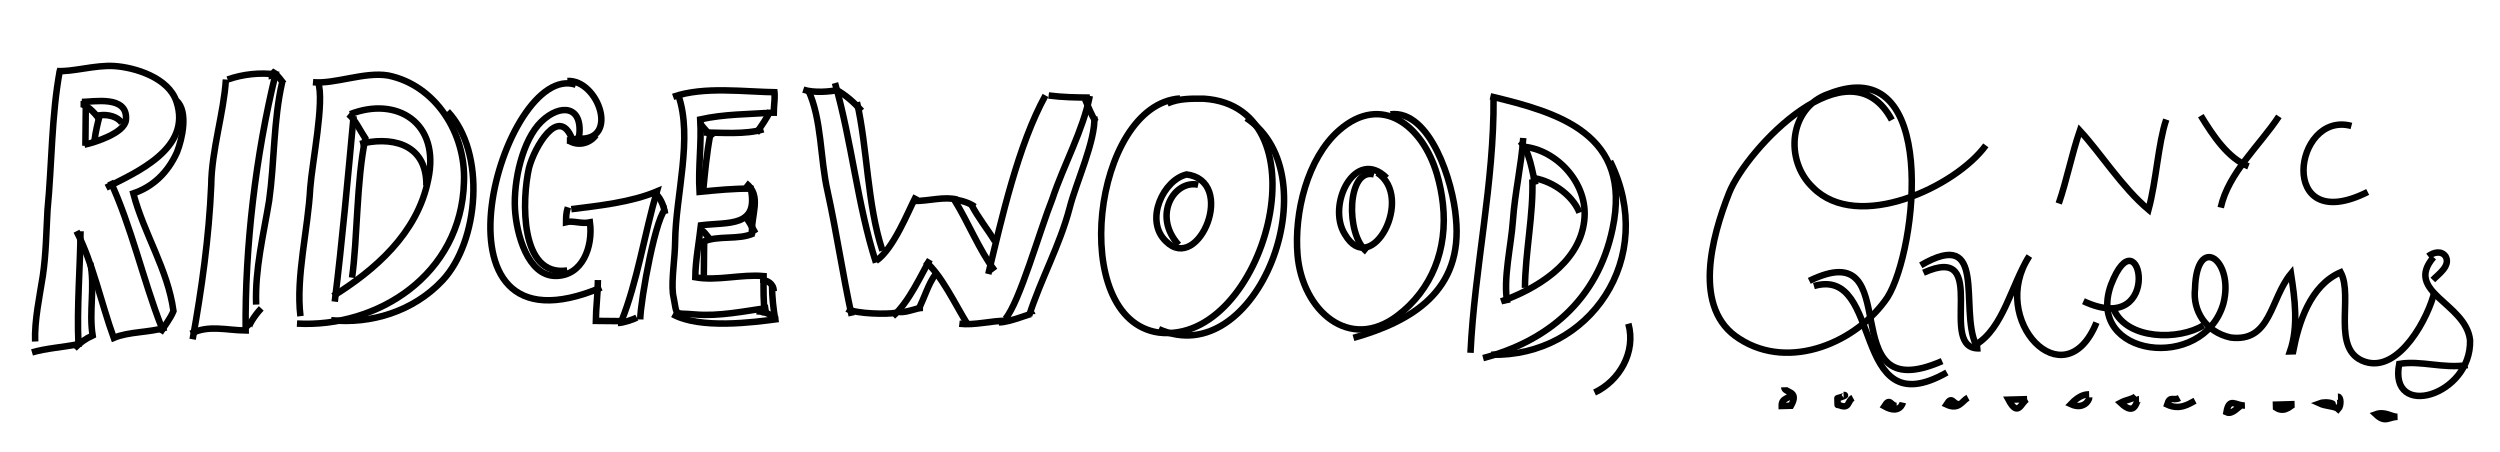 <?xml version="1.0" encoding="utf-8"?>
<!-- Generator: Adobe Illustrator 16.0.0, SVG Export Plug-In . SVG Version: 6.00 Build 0)  -->
<!DOCTYPE svg PUBLIC "-//W3C//DTD SVG 1.1 Basic//EN" "http://www.w3.org/Graphics/SVG/1.1/DTD/svg11-basic.dtd">
<svg version="1.1" baseProfile="basic" id="Layer_1" xmlns:x="http://ns.adobe.com/Extensibility/1.0/" xmlns:i="http://ns.adobe.com/AdobeIllustrator/10.0/" xmlns:graph="http://ns.adobe.com/Graphs/1.0/"
	 xmlns="http://www.w3.org/2000/svg" xmlns:xlink="http://www.w3.org/1999/xlink" xmlns:a="http://ns.adobe.com/AdobeSVGViewerExtensions/3.0/"
	 x="0px" y="0px" width="768px" height="139px" viewBox="0 0 768 139" xml:space="preserve">
<g>
	<path fill="none" stroke="#000000" stroke-width="2" stroke-miterlimit="10" d="M18.415,21.478
		c-2.61,13.78-2.447,28.933-3.823,43.062c-0.376,6.729-0.44,13.466-1.434,20.189c-0.99,6.387-2.61,13.78-2.363,20.182"/>
	<path fill="none" stroke="#000000" stroke-width="2" stroke-miterlimit="10" d="M17.484,21.805
		c4.638,0.382,11.778-1.907,17.654-1.512c6.186,0.396,16.679,3.529,19.082,10.96c4.811,14.525-12.591,21.766-21.612,26.39"/>
	<path fill="none" stroke="#000000" stroke-width="2" stroke-miterlimit="10" d="M33.866,55.636
		c6.367,13.53,10.223,30.739,15.66,44.598"/>
	<path fill="none" stroke="#000000" stroke-width="2" stroke-miterlimit="10" d="M24.741,71.036
		c-0.111,11.448-1.155,23.222-0.646,34.677c-4.653,0.964-9.917,1.25-14.262,2.553"/>
	<path fill="none" stroke="#000000" stroke-width="2" stroke-miterlimit="10" d="M23.503,71.023
		c5.163,10.152,7.524,21.961,11.441,32.774c4.663-1.976,10.847-1.579,16.126-3.211"/>
	<path fill="none" stroke="#000000" stroke-width="2" stroke-miterlimit="10" d="M22.845,107.045
		c1.563-1.668,3.433-2.996,5.609-3.986c-1.166-7.416,0.762-14.807-0.712-22.23"/>
	<path fill="none" stroke="#000000" stroke-width="2" stroke-miterlimit="10" d="M49.197,102.252
		c1.257-2.009,3.137-4.348,4.089-6.695c-1.733-12.812-9.055-23.658-12.339-36.148c5.9-1.963,10.585-6.294,13.431-12.665
		c1.587-4.025,3.524-12.424-0.156-15.827"/>
	<path fill="none" stroke="#000000" stroke-width="2" stroke-miterlimit="10" d="M26.352,32.664
		c-0.039,4.042-0.079,8.083-0.117,12.123"/>
	<path fill="none" stroke="#000000" stroke-width="2" stroke-miterlimit="10" d="M25.127,31.308
		c3.405,0.034,14.259-2.219,13.563,5.519c-0.348,4.039-9.661,6.978-12.762,7.621"/>
	<path fill="none" stroke="#000000" stroke-width="2" stroke-miterlimit="10" d="M29.035,43.132c0.336-2.692,0.981-5.38,1.623-7.729
		c2.479-0.314,5.567,0.391,6.784,2.422"/>
	<path fill="none" stroke="#000000" stroke-width="2" stroke-miterlimit="10" d="M69.396,24.421
		c-0.623,10.268-4.406,21.647-4.511,32.491c-0.681,15.971-2.933,31.932-5.706,47.315"/>
	<path fill="none" stroke="#000000" stroke-width="2" stroke-miterlimit="10" d="M58.67,102.508
		c5.274-2.801,11.029-1.032,16.796-0.977l0,0c-0.274-25.686,3.15-54.189,9.159-78.672c-4.714-0.617-9.967-0.098-14.702,1.568"/>
	<path fill="none" stroke="#000000" stroke-width="2" stroke-miterlimit="10" d="M76.522,100.969
		c-0.519-0.574,1.613-3.978,3.733-6.24"/>
	<path fill="none" stroke="#000000" stroke-width="2" stroke-miterlimit="10" d="M82.522,23.407
		c0.524,0.006,1.053-0.561,1.584-1.125c1.044,0.581,2.595,2.879,3.115,3.454l-0.52-0.575c-2.738,11.958-2.336,24.52-4.027,36.488
		c-1.672,10.256-4.402,21.073-3.981,31.922"/>
	<path fill="none" stroke="#000000" stroke-width="2" stroke-miterlimit="10" d="M97.716,25.268
		c2.043,5.728-1.812,24.525-2.414,32.51c-0.646,12.549-4.463,27.351-3.004,39.352"/>
	<path fill="none" stroke="#000000" stroke-width="2" stroke-miterlimit="10" d="M96.142,25.253
		c6.813,0.636,15.769-3.272,23.102-2.061c14.66,2.997,23.956,17.928,23.286,32.76c-0.801,28.53-26.663,44.829-51.304,43.449"/>
	<path fill="none" stroke="#000000" stroke-width="2" stroke-miterlimit="10" d="M108.631,35.646
		c-1.757,18.819-3.525,38.778-5.8,57.019"/>
	<path fill="none" stroke="#000000" stroke-width="2" stroke-miterlimit="10" d="M107.588,35.068
		c14.217-5.571,27.778,2.552,23.934,20.205c-3.308,16.521-16.53,27.808-29.198,35.675"/>
	<path fill="none" stroke="#000000" stroke-width="2" stroke-miterlimit="10" d="M107.065,35.061
		c2.081,1.731,3.621,5.172,5.171,7.468c-2.749,13.103-2.398,30.8-4.087,42.77"/>
	<path fill="none" stroke="#000000" stroke-width="2" stroke-miterlimit="10" d="M110.646,44.227
		c8.414-2.2,20.467-0.941,20.334,12.757"/>
	<path fill="none" stroke="#000000" stroke-width="2" stroke-miterlimit="10" d="M101.728,98.361
		c12.052,1.261,25.205-2.608,34.215-12.223c11.132-11.878,13.496-39.25,1.555-51.923"/>
	<path fill="none" stroke="#000000" stroke-width="2" stroke-miterlimit="10" d="M176.919,26.038
		c-22.482-7.638-49.099,86.274,7.789,62.287"/>
	<path fill="none" stroke="#000000" stroke-width="2" stroke-miterlimit="10" d="M175.5,64.264c8.402-1.06,18.381-2.105,26.28-5.454
		c-3.797,13.092-6.04,27.909-10.876,39.844l0,0c-2.624-0.023-5.246-0.05-7.868-0.074c0.039-3.994,0.602-7.983,0.646-12.549"/>
	<path fill="none" stroke="#000000" stroke-width="2" stroke-miterlimit="10" d="M174.309,24.87
		c9.447-0.479,16.083,18.42,3.5,17.728c1.672-10.258-5.665-10.899-11.49-5.249s-8.571,18.181-8.129,26.747
		c0.446,7.993,3.997,20.584,12.389,20.666c8.394,0.082,11.63-9.018,10.652-16.447c-2.629,0.545-5.241-0.621-7.343-0.073
		c0.015-1.709,0.027-2.852,0.568-4.558"/>
	<path fill="none" stroke="#000000" stroke-width="2" stroke-miterlimit="10" d="M200.73,58.801
		c2.083,1.732,3.109,4.025,3.607,6.885"/>
	<path fill="none" stroke="#000000" stroke-width="2" stroke-miterlimit="10" d="M189.85,99.217
		c1.572,0.015,4.731-1.095,5.784-1.654"/>
	<path fill="none" stroke="#000000" stroke-width="2" stroke-miterlimit="10" d="M204.88,63.976
		c-3.153,0.542-8.147,28.461-8.203,34.167"/>
	<path fill="none" stroke="#000000" stroke-width="2" stroke-miterlimit="10" d="M24.735,31.978
		c1.574,0.014,4.174,2.323,5.725,4.622"/>
	<path fill="none" stroke="#000000" stroke-width="2" stroke-miterlimit="10" d="M175.709,42.578
		c-4.097-10.314-11.567,2.741-13.201,9.003c-2.192,9.68-2.95,33.644,11.758,31.504"/>
	<path fill="none" stroke="#000000" stroke-width="2" stroke-miterlimit="10" d="M174.13,43.131
		c1.573,0.015,3.154-0.539,4.732-1.094"/>
	<path fill="none" stroke="#000000" stroke-width="2" stroke-miterlimit="10" d="M174.656,43.137
		c2.604,1.738,6.283,1.205,8.409-1.629"/>
	<path fill="none" stroke="#000000" stroke-width="2" stroke-miterlimit="10" d="M206.785,29.752
		c9.476-3.333,22.046-1.499,32.011-1.401"/>
	<path fill="none" stroke="#000000" stroke-width="2" stroke-miterlimit="10" d="M208.363,29.195
		c4.594,13.173-0.822,30.813-0.962,45.08c-0.049,5.135-1.161,11.404-0.679,15.975c1.5,7.436-0.055,5.705,6.758,6.345
		c7.338,0.642,15.222-0.994,22.575-2.066"/>
	<path fill="none" stroke="#000000" stroke-width="2" stroke-miterlimit="10" d="M237.753,27.771
		c0.509,1.716-0.044,4.564-0.066,6.848l-0.525-0.005c-7.348,0.5-14.693,0.427-22.051,2.068c0.451,7.424-0.669,14.833-0.217,22.256
		c5.25-0.519,10.501-1.038,15.747-0.987c2.507,12.01-6.918,10.205-15.323,11.267c-0.574,5.131-1.678,10.829-1.728,15.964
		c6.807,1.206,14.172-1.003,20.986-0.37c-0.04,3.996-0.077,7.991,0.407,11.992"/>
	<path fill="none" stroke="#000000" stroke-width="2" stroke-miterlimit="10" d="M215.099,37.825c1.032,1.721,2.594,2.878,3.627,4.6
		"/>
	<path fill="none" stroke="#000000" stroke-width="2" stroke-miterlimit="10" d="M214.784,70.353
		c1.568,0.585,2.082,1.732,3.118,2.884"/>
	<path fill="none" stroke="#000000" stroke-width="2" stroke-miterlimit="10" d="M215.794,74.357
		c4.741-2.237,11.02-0.465,15.763-2.701"/>
	<path fill="none" stroke="#000000" stroke-width="2" stroke-miterlimit="10" d="M228.466,65.919
		c1.556,1.729,2.583,4.023,3.617,5.741"/>
	<path fill="none" stroke="#000000" stroke-width="2" stroke-miterlimit="10" d="M229.084,56.223c5.207,4.044,1.48,9.716,1.943,16"
		/>
	<path fill="none" stroke="#000000" stroke-width="2" stroke-miterlimit="10" d="M218.213,41.278
		c-1.105,5.694-1.688,11.969-2.274,18.241"/>
	<path fill="none" stroke="#000000" stroke-width="2" stroke-miterlimit="10" d="M216.323,73.792
		c-0.033,3.425-0.072,7.417-0.105,10.843"/>
	<path fill="none" stroke="#000000" stroke-width="2" stroke-miterlimit="10" d="M216.121,40.686
		c5.246,0.054,13.107,0.699,18.368-0.961"/>
	<path fill="none" stroke="#000000" stroke-width="2" stroke-miterlimit="10" d="M236.644,34.037
		c-1.071,2.272-2.667,4.54-4.262,6.807"/>
	<path fill="none" stroke="#000000" stroke-width="2" stroke-miterlimit="10" d="M233.516,85.946
		c2.099,0.019,4.185,1.179,4.164,3.463"/>
	<path fill="none" stroke="#000000" stroke-width="2" stroke-miterlimit="10" d="M206.659,96.528
		c8.349,4.646,24.631,2.521,32.51,1.456"/>
	<path fill="none" stroke="#000000" stroke-width="2" stroke-miterlimit="10" d="M232.371,95.636c2.099,0.021,4.192,0.61,5.75,2.339
		"/>
	<path fill="none" stroke="#000000" stroke-width="2" stroke-miterlimit="10" d="M237.172,87.693
		c-0.034,3.42,0.453,7.421,0.949,10.281"/>
	<path fill="none" stroke="#000000" stroke-width="2" stroke-miterlimit="10" d="M248.221,27.552
		c4.29,9.038,3.685,21.205,6.018,31.282c2.796,12.728,4.618,25.447,7.412,38.178"/>
	<path fill="none" stroke="#000000" stroke-width="2" stroke-miterlimit="10" d="M260.212,94.88
		c2.904,1.614,12.631,1.71,15.067,1.204"/>
	<path fill="none" stroke="#000000" stroke-width="2" stroke-miterlimit="10" d="M274.298,97.135
		c4.904-4.186,8.882-13.146,11.356-17.355"/>
	<path fill="none" stroke="#000000" stroke-width="2" stroke-miterlimit="10" d="M284.189,80.295
		c4.828,3.752,9.593,13.853,12.947,19.178"/>
	<path fill="none" stroke="#000000" stroke-width="2" stroke-miterlimit="10" d="M294.705,99.45
		c4.857,0.575,9.737-0.968,14.602-0.919"/>
	<path fill="none" stroke="#000000" stroke-width="2" stroke-miterlimit="10" d="M308.825,97.998
		c4.43-5.25,10.477-26.889,14.465-36.906c3.508-10.549,9.447-21.076,11.495-31.642"/>
	<path fill="none" stroke="#000000" stroke-width="2" stroke-miterlimit="10" d="M334.78,29.981
		c-4.377-0.043-8.268-0.081-12.643-0.652"/>
	<path fill="none" stroke="#000000" stroke-width="2" stroke-miterlimit="10" d="M321.165,29.318
		c-8.417,15.266-13.5,37.976-17.556,54.869"/>
	<path fill="none" stroke="#000000" stroke-width="2" stroke-miterlimit="10" d="M246.762,27.537
		c3.393,1.093,8.264,0.611,10.698,0.105"/>
	<path fill="none" stroke="#000000" stroke-width="2" stroke-miterlimit="10" d="M256.508,25.514
		c5.177,18.044,6.931,37.644,12.6,55.163"/>
	<path fill="none" stroke="#000000" stroke-width="2" stroke-miterlimit="10" d="M269.112,80.146
		c5.384-3.651,9.875-15.248,12.354-19.989"/>
	<path fill="none" stroke="#000000" stroke-width="2" stroke-miterlimit="10" d="M280.965,61.74
		c4.377,0.044,9.257-1.498,13.138-0.401"/>
	<path fill="none" stroke="#000000" stroke-width="2" stroke-miterlimit="10" d="M293.129,61.329
		c4.311,6.923,7.633,15.421,12.436,21.819"/>
	<path fill="none" stroke="#000000" stroke-width="2" stroke-miterlimit="10" d="M256.976,27.638
		c2.902,1.615,5.313,3.755,7.719,6.426"/>
	<path fill="none" stroke="#000000" stroke-width="2" stroke-miterlimit="10" d="M263.262,31.402
		c3.266,14.32,3.101,31.255,7.827,45.588"/>
	<path fill="none" stroke="#000000" stroke-width="2" stroke-miterlimit="10" d="M292.643,61.324c2.432,0.023,5.339,1.11,6.79,2.183
		"/>
	<path fill="none" stroke="#000000" stroke-width="2" stroke-miterlimit="10" d="M298.463,62.969
		c1.911,3.722,5.273,7.988,7.188,11.183"/>
	<path fill="none" stroke="#000000" stroke-width="2" stroke-miterlimit="10" d="M275.285,95.558
		c2.421,1.079,5.848-1.005,8.279-0.981"/>
	<path fill="none" stroke="#000000" stroke-width="2" stroke-miterlimit="10" d="M282.101,95.093
		c1.98-3.687,2.995-7.911,5.457-11.06"/>
	<path fill="none" stroke="#000000" stroke-width="2" stroke-miterlimit="10" d="M306.87,99.039
		c3.404,0.032,10.244-3.078,10.238-2.547"/>
	<path fill="none" stroke="#000000" stroke-width="2" stroke-miterlimit="10" d="M333.315,30.493
		c0.952,2.128,1.899,4.786,3.338,6.915"/>
	<path fill="none" stroke="#000000" stroke-width="2" stroke-miterlimit="10" d="M336.182,35.816
		c0.414,7.412-5.546,20.055-7.568,27.975c-3.031,11.613-8.97,22.141-12.482,33.219"/>
	<path fill="none" stroke="#000000" stroke-width="2" stroke-miterlimit="10" d="M362.504,30.248
		c-26.772,1.86-34.71,67.936-6.537,71.914c32.552,4.019,52.235-69.352,13.832-71.842c-3.891-0.036-7.782-0.074-11.202,1.48"/>
	<path fill="none" stroke="#000000" stroke-width="2" stroke-miterlimit="10" d="M364.709,53.558
		c-7.312,1.515-13.271,14.16-6.524,20.576c10.117,10.153,22.072-18.837,6.038-20.582"/>
	<path fill="none" stroke="#000000" stroke-width="2" stroke-miterlimit="10" d="M368.083,56.765
		c-7.281-1.659-14.197,9.388-6.016,18.465"/>
	<path fill="none" stroke="#000000" stroke-width="2" stroke-miterlimit="10" d="M355.978,101.102
		c30.027,13.523,53.477-47.111,26.897-64.833"/>
	<path fill="none" stroke="#000000" stroke-width="2" stroke-miterlimit="10" d="M441.424,53.475
		c-4.379-14.849-16.976-24.932-30.083-13.413c-9.706,8.53-13.833,25.24-12.733,38.278c1.438,17.053,15.905,29.91,30.771,18.592
		c10.475-7.977,15.381-20.346,13.889-34.204C442.944,59.727,442.337,56.571,441.424,53.475z"/>
	<path fill="none" stroke="#000000" stroke-width="2" stroke-miterlimit="10" d="M425.987,54.682
		c-9.634-9.62-18.563,8.287-12.817,17.338c8.137,13.84,21.516-11.434,9.914-18.956"/>
	<path fill="none" stroke="#000000" stroke-width="2" stroke-miterlimit="10" d="M422.107,53.586
		c-8.25-2.198-8.938,18.434-2.178,23.793"/>
	<path fill="none" stroke="#000000" stroke-width="2" stroke-miterlimit="10" d="M427.15,35.112
		c12.174-1.469,19.254,20.827,20.119,31.949c2.215,22.248-13.441,31.624-31.488,36.74"/>
	<path fill="none" stroke="#000000" stroke-width="2" stroke-miterlimit="10" d="M458.816,30.127
		c0.234,25.935-5.859,52.336-7.083,78.256"/>
	<path fill="none" stroke="#000000" stroke-width="2" stroke-miterlimit="10" d="M457.848,29.586
		c20.869,4.967,43.666,11.54,37.547,40.588c-4.594,22.184-20.278,34.731-39.786,39.834"/>
	<path fill="none" stroke="#000000" stroke-width="2" stroke-miterlimit="10" d="M467.939,42.387
		c-0.569,8.464-2.598,16.91-3.165,25.372c-0.565,7.933-3.095,17.964-1.706,25.385"/>
	<path fill="none" stroke="#000000" stroke-width="2" stroke-miterlimit="10" d="M466.939,45.024
		c10.215,0.099,21.299,10.792,19.721,22.948c-1.588,13.217-15.284,21.022-25.533,24.626"/>
	<path fill="none" stroke="#000000" stroke-width="2" stroke-miterlimit="10" d="M466.957,43.438
		c2.892,2.674,3.797,9.563,4.732,13.276"/>
	<path fill="none" stroke="#000000" stroke-width="2" stroke-miterlimit="10" d="M470.734,55.117
		c0.383,10.587-2.164,22.207-2.27,33.317"/>
	<path fill="none" stroke="#000000" stroke-width="2" stroke-miterlimit="10" d="M470.251,54.58
		c5.834,0.589,12.601,4.887,14.976,10.734"/>
	<path fill="none" stroke="#000000" stroke-width="2" stroke-miterlimit="10" d="M494.621,49.527
		c14.791,29.779-6.421,60.27-36.572,59.447"/>
</g>
<path fill="none" stroke="#000000" stroke-width="2" stroke-miterlimit="10" d="M500.23,99.436
	c2.438,8.715-2.8,17.641-10.386,21.146"/>
<g>
	<g>
		<path fill="none" stroke="#000000" stroke-width="2" stroke-miterlimit="10" d="M581.173,36.865
			c-13.099-24.467-44.643,8.887-49.995,22.409c-5.354,13.521-11.421,35.656,3.16,44.802c15.563,10.071,36.319,0.896,45.489-12.731
			c9.145-14.582,16.029-75.9-17.981-62.535c-12.3,4.164-13.756,20.441-4.926,28.791c13.76,13.943,43.926-0.271,53.123-12.944"/>
		<path fill="none" stroke="#000000" stroke-width="2" stroke-miterlimit="10" d="M555.809,86.284
			c31.094-15.194,5.891,39.95,40.803,24.649"/>
		<path fill="none" stroke="#000000" stroke-width="2" stroke-miterlimit="10" d="M590.059,81.506
			c20.678-12.037,11.826,13.042,16.918,24.362c8.455-5.012,10.945-18.453,16.433-27.202l0,0
			c-12.829,19.461,10.796,44.589,20.626,20.436"/>
		<path fill="none" stroke="#000000" stroke-width="2" stroke-miterlimit="10" d="M640.031,92.528
			c25.16,11.716,17.361-28.182,8.457-5.011c-7.977,22.19,28.449,26.902,34.543,5.721c3.445-13.466-8.246-21.736-8.723-4.531
			c-0.768,6.707,3.236,13.281,10.926,14.978c12.459,1.562,12.086-11.8,18.554-19.62c1.169,7.607,2.36,16.171-0.29,23.887
			l0.956-0.027c1.669-8.643,5.167-20.203,14.603-24.285c4.032,7.527-3.15,23.965,7.454,27.488
			c10.604,3.525,19.669-13.919,21.364-21.607"/>
		<path fill="none" stroke="#000000" stroke-width="2" stroke-miterlimit="10" d="M747.582,79.021
			c-9.252,10.764,9.943,14.049,11.219,25.474c0.479,17.179-25.104,24.579-21.767,7.296c6.653-1.143,13.417,1.534,21.022,0.365"/>
	</g>
	<path fill="none" stroke="#000000" stroke-width="2" stroke-miterlimit="10" d="M590.889,83.782
		c21.238-9.636,3.611,24.341,17.511,23.219"/>
	<path fill="none" stroke="#000000" stroke-width="2" stroke-miterlimit="10" d="M649.371,95.104
		c4.174,9.416,20.062,9.46,27.51,4.854"/>
	<path fill="none" stroke="#000000" stroke-width="2" stroke-miterlimit="10" d="M745.943,78.723
		c1.674-1.27,4.104-1.825,5.381,0.094c1.545,2.891-2.295,5.441-3.957,7.197"/>
	<path fill="none" stroke="#000000" stroke-width="2" stroke-miterlimit="10" d="M557.23,87.871
		c21.791-6.34,10.77,43.633,40.855,26.557"/>
	<path fill="none" stroke="#000000" stroke-width="2" stroke-miterlimit="10" d="M550.088,120.826
		c0.053,1.908-2.836,1.036-2.756,3.898c0.953-0.027,1.908-0.055,2.863-0.081c2.728-4.851-2.018-3.764-2.07-5.672"/>
	<path fill="none" stroke="#000000" stroke-width="2" stroke-miterlimit="10" d="M566.338,121.329c0,0,1.908-0.053-1.883,1.007
		c-0.026-0.953,0.08,2.863,0.055,1.908c3.871,1.805,2.836-1.033,4.718-2.042"/>
	<path fill="none" stroke="#000000" stroke-width="2" stroke-miterlimit="10" d="M582.669,124.693
		c-1.909,0.053-1.989-2.811-3.817,0.105c4.852,2.73,5.699-1.113,5.699-1.113"/>
	<path fill="none" stroke="#000000" stroke-width="2" stroke-miterlimit="10" d="M601.756,124.16
		c-1.91,0.053-1.988-2.811-3.818,0.106c3.871,1.802,4.746-1.087,6.628-2.095"/>
	<path fill="none" stroke="#000000" stroke-width="2" stroke-miterlimit="10" d="M622.727,122.619
		c-1.91,0.055-3.818,0.107-5.727,0.161C620.022,128.426,620.843,123.628,622.727,122.619"/>
	<path fill="none" stroke="#000000" stroke-width="2" stroke-miterlimit="10" d="M641.785,121.134
		c-0.954,0.026-2.862,0.08-5.646,3.023c3.87,1.801,5.699-1.115,5.673-2.069"/>
	<path fill="none" stroke="#000000" stroke-width="2" stroke-miterlimit="10" d="M656.128,121.688
		c-0.928,0.981-2.836,1.034-4.718,2.043c4.903,4.639,4.744-1.088,5.698-1.115"/>
	<path fill="none" stroke="#000000" stroke-width="2" stroke-miterlimit="10" d="M669.516,122.27
		c-1.883,1.009-2.89-0.875-3.764,2.015c3.87,1.802,6.68-0.187,8.562-1.192"/>
	<path fill="none" stroke="#000000" stroke-width="2" stroke-miterlimit="10" d="M689.637,124.573
		c-2.863,0.081-4.852-2.729-5.672,2.068c1.935,0.902,3.764-2.015,4.718-2.041"/>
	<path fill="none" stroke="#000000" stroke-width="2" stroke-miterlimit="10" d="M704.907,124.147
		c-1.909,0.054-3.817,0.106-5.728,0.16l0.027,0.954C702.123,127.091,703.951,124.174,704.907,124.147"/>
	<path fill="none" stroke="#000000" stroke-width="2" stroke-miterlimit="10" d="M715.403,123.855
		c2.892,0.872-0.026-0.956-2.862,0.079c1.936,0.9,4.8,0.82,5.779,1.748c0.928-0.98,0.849-3.843-0.105-3.816"/>
	<path fill="none" stroke="#000000" stroke-width="2" stroke-miterlimit="10" d="M736.534,128.041
		c-1.91,0.053-3.872-1.803-6.708-0.77C732.77,130.055,733.67,128.12,736.534,128.041"/>
</g>
<g>
	<path fill="none" stroke="#000000" stroke-width="2" stroke-miterlimit="10" d="M632.451,62.509
		c2.462-7.172,4.014-15.207,6.478-22.38c6.409,6.925,12.917,17.398,21.101,24.275c2.414-8.947,2.979-20.507,5.443-27.679"/>
	<path fill="none" stroke="#000000" stroke-width="2" stroke-miterlimit="10" d="M676.095,35.54
		c3.722,6.113,8.356,13.085,14.642,15.575"/>
	<path fill="none" stroke="#000000" stroke-width="2" stroke-miterlimit="10" d="M700.074,35.759
		c-5.963,9.046-15.5,17.303-17.864,28.025"/>
	<path fill="none" stroke="#000000" stroke-width="2" stroke-miterlimit="10" d="M722.355,38.69
		c-17.894-4.829-23.015,34.384,5.006,20.282"/>
</g>
</svg>
